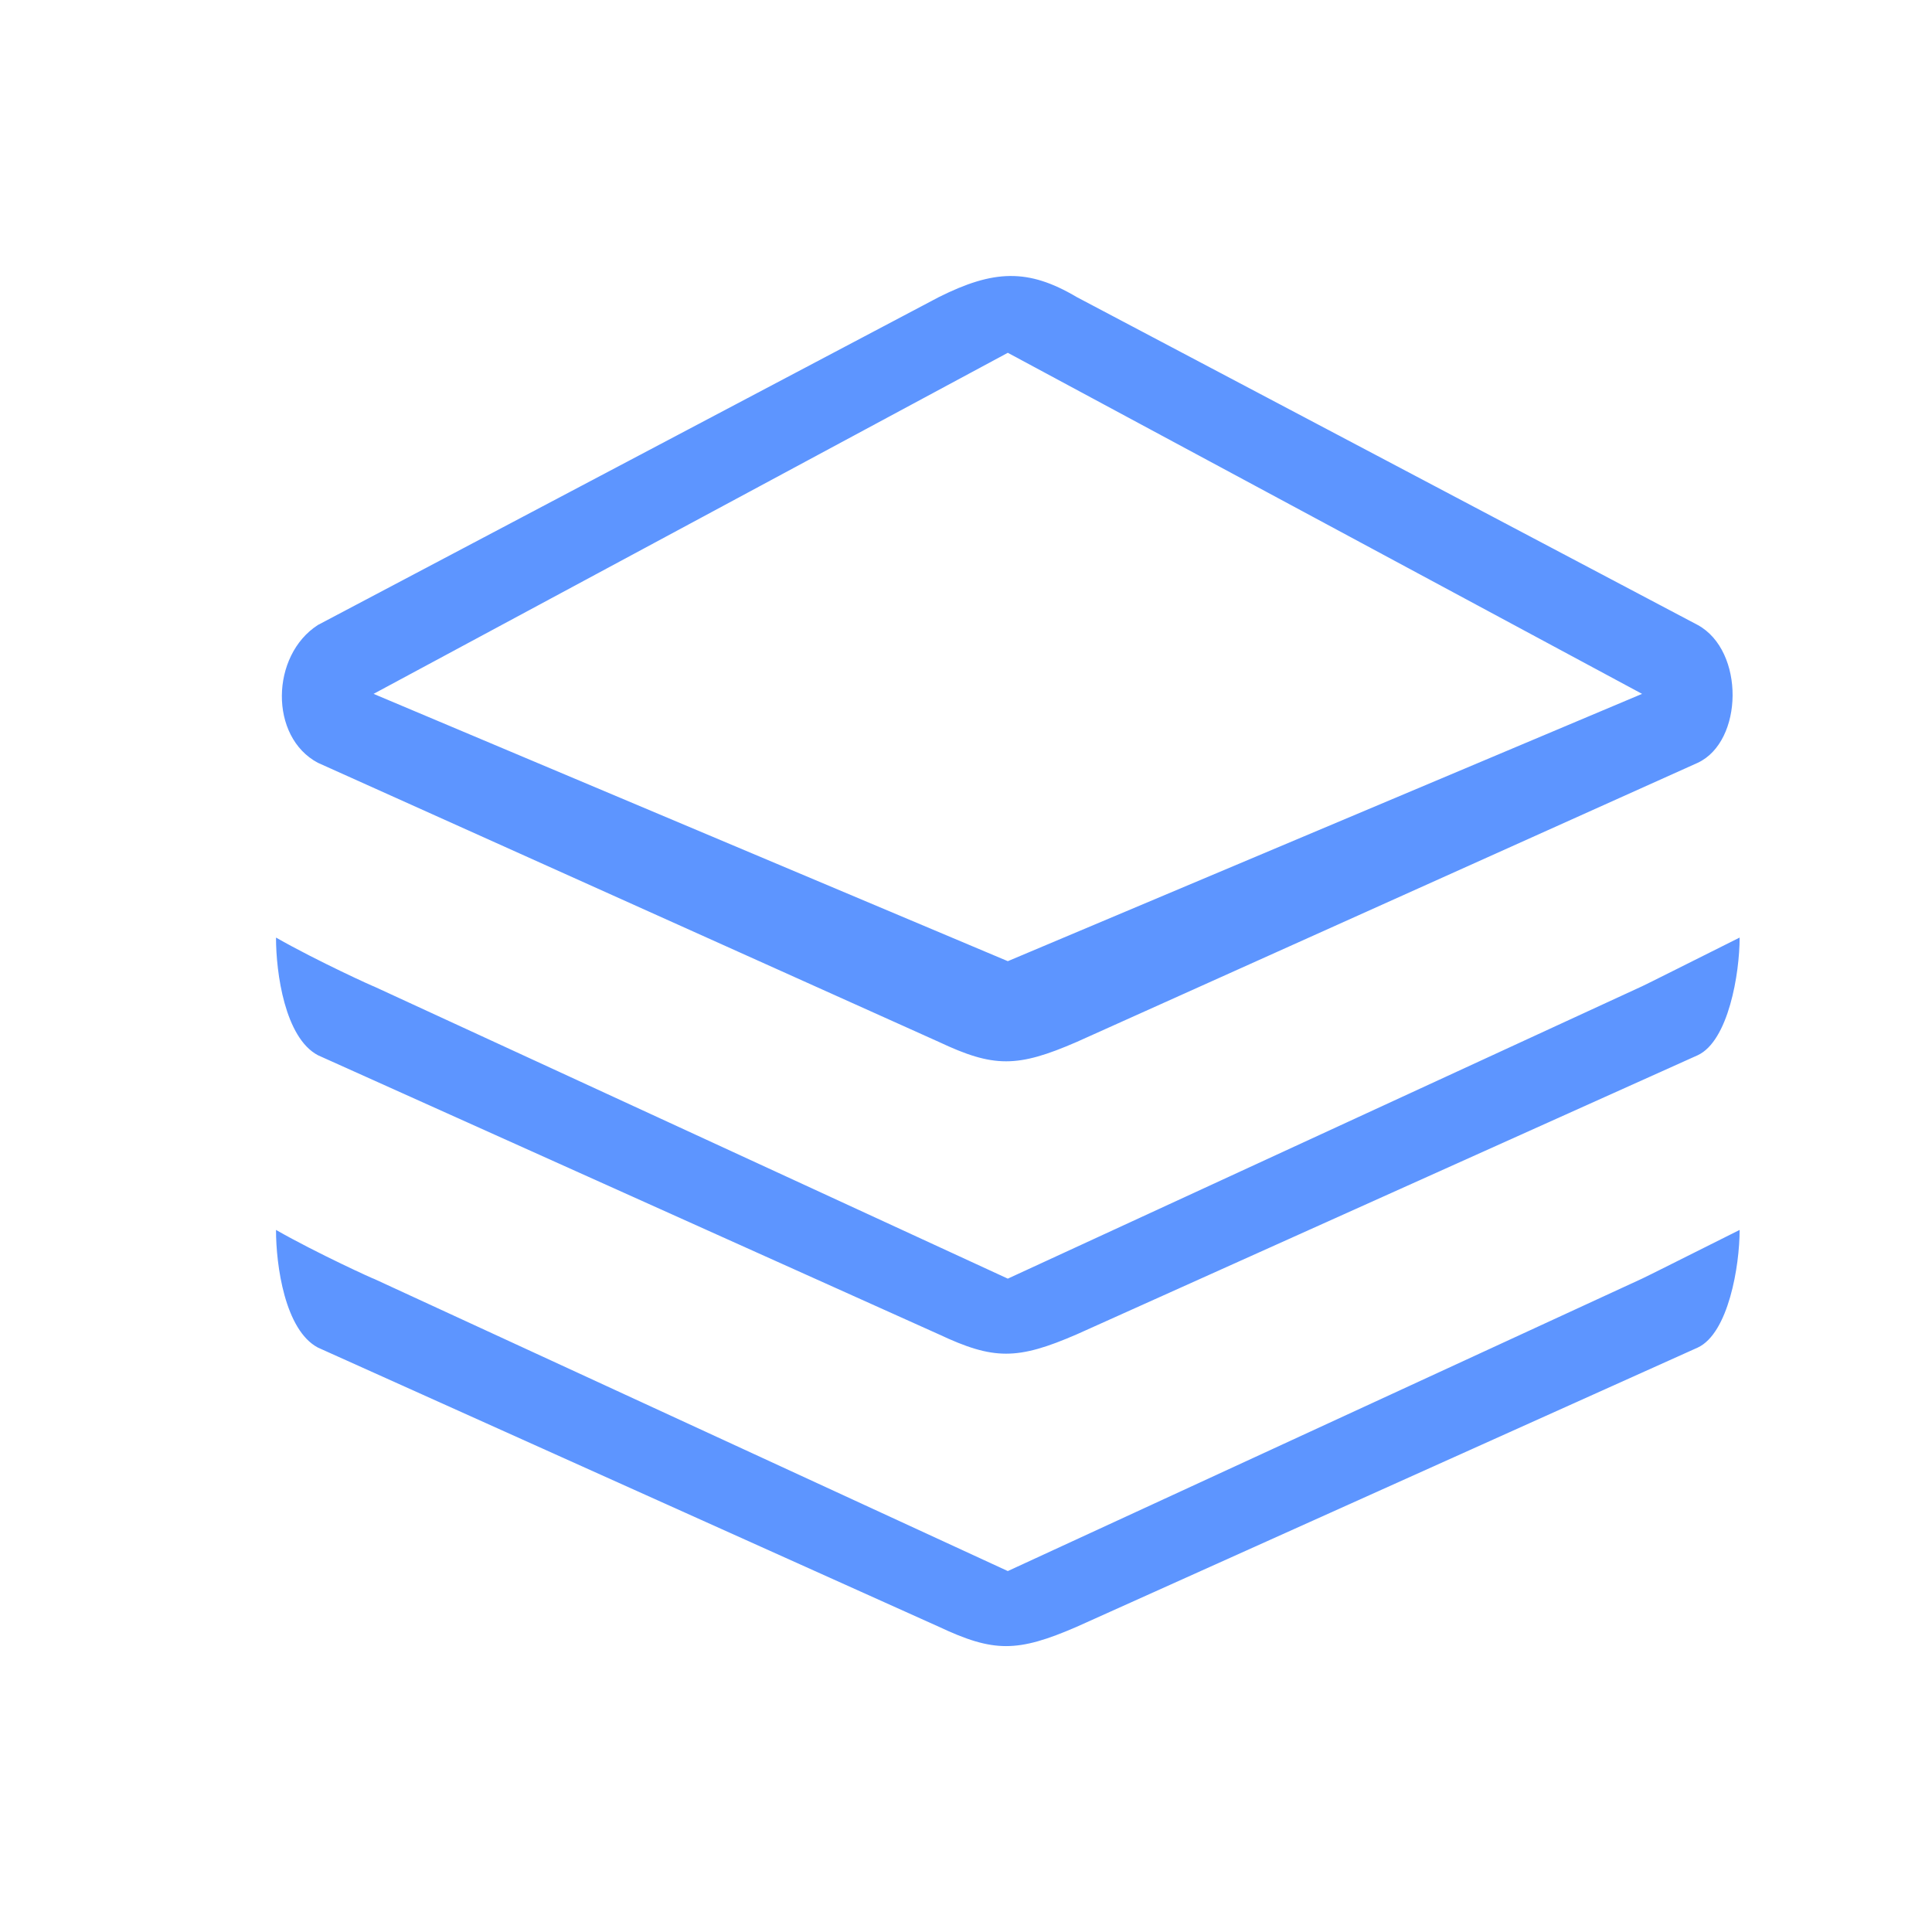 <?xml version="1.0" encoding="UTF-8"?>
<svg width="28px" height="28px" viewBox="0 0 28 28" version="1.1" xmlns="http://www.w3.org/2000/svg" xmlns:xlink="http://www.w3.org/1999/xlink">
    <title>图层</title>
    <g id="页面-1" stroke="none" stroke-width="1" fill="none" fill-rule="evenodd">
        <g id="大屏设计器-图表展示-基础设置" transform="translate(-614, -8)" fill="#5D95FF" fill-rule="nonzero">
            <g id="4个操作" transform="translate(614, 8)">
                <g id="N图层" transform="translate(2, 2)">
                    <rect id="矩形" opacity="0" x="0" y="0" width="24" height="24"></rect>
                    <path d="M22.605,13.293 L13.606,17.338 C12.744,17.712 12.401,17.712 11.606,17.338 L2.607,13.293 C2.129,13.039 2,12.1 2,11.588 C2.601,11.931 3.445,12.313 3.414,12.294 L12.606,16.531 L21.798,12.294 C21.813,12.29 22.633,11.877 23.212,11.588 C23.212,12.112 23.049,13.086 22.605,13.293 L22.605,13.293 Z M22.605,9.055 L13.606,13.1 C12.744,13.475 12.401,13.475 11.606,13.1 L2.607,9.055 C1.9,8.68 1.922,7.499 2.607,7.058 L11.606,2.306 C12.401,1.909 12.899,1.887 13.606,2.306 L22.605,7.058 C23.29,7.433 23.267,8.746 22.605,9.055 L22.605,9.055 Z M12.606,3.113 L3.414,8.056 L12.606,11.93 L21.798,8.056 L12.606,3.113 L12.606,3.113 Z M12.606,20.769 L21.798,16.531 C21.813,16.527 22.633,16.114 23.212,15.825 C23.212,16.349 23.049,17.323 22.605,17.53 L13.606,21.576 C12.744,21.95 12.401,21.95 11.606,21.576 L2.607,17.53 C2.129,17.276 2,16.338 2,15.825 C2.601,16.168 3.446,16.551 3.414,16.531 L12.606,20.769 L12.606,20.769 Z" id="形状"></path>
                </g>
            </g>
        </g>
    </g>
</svg>